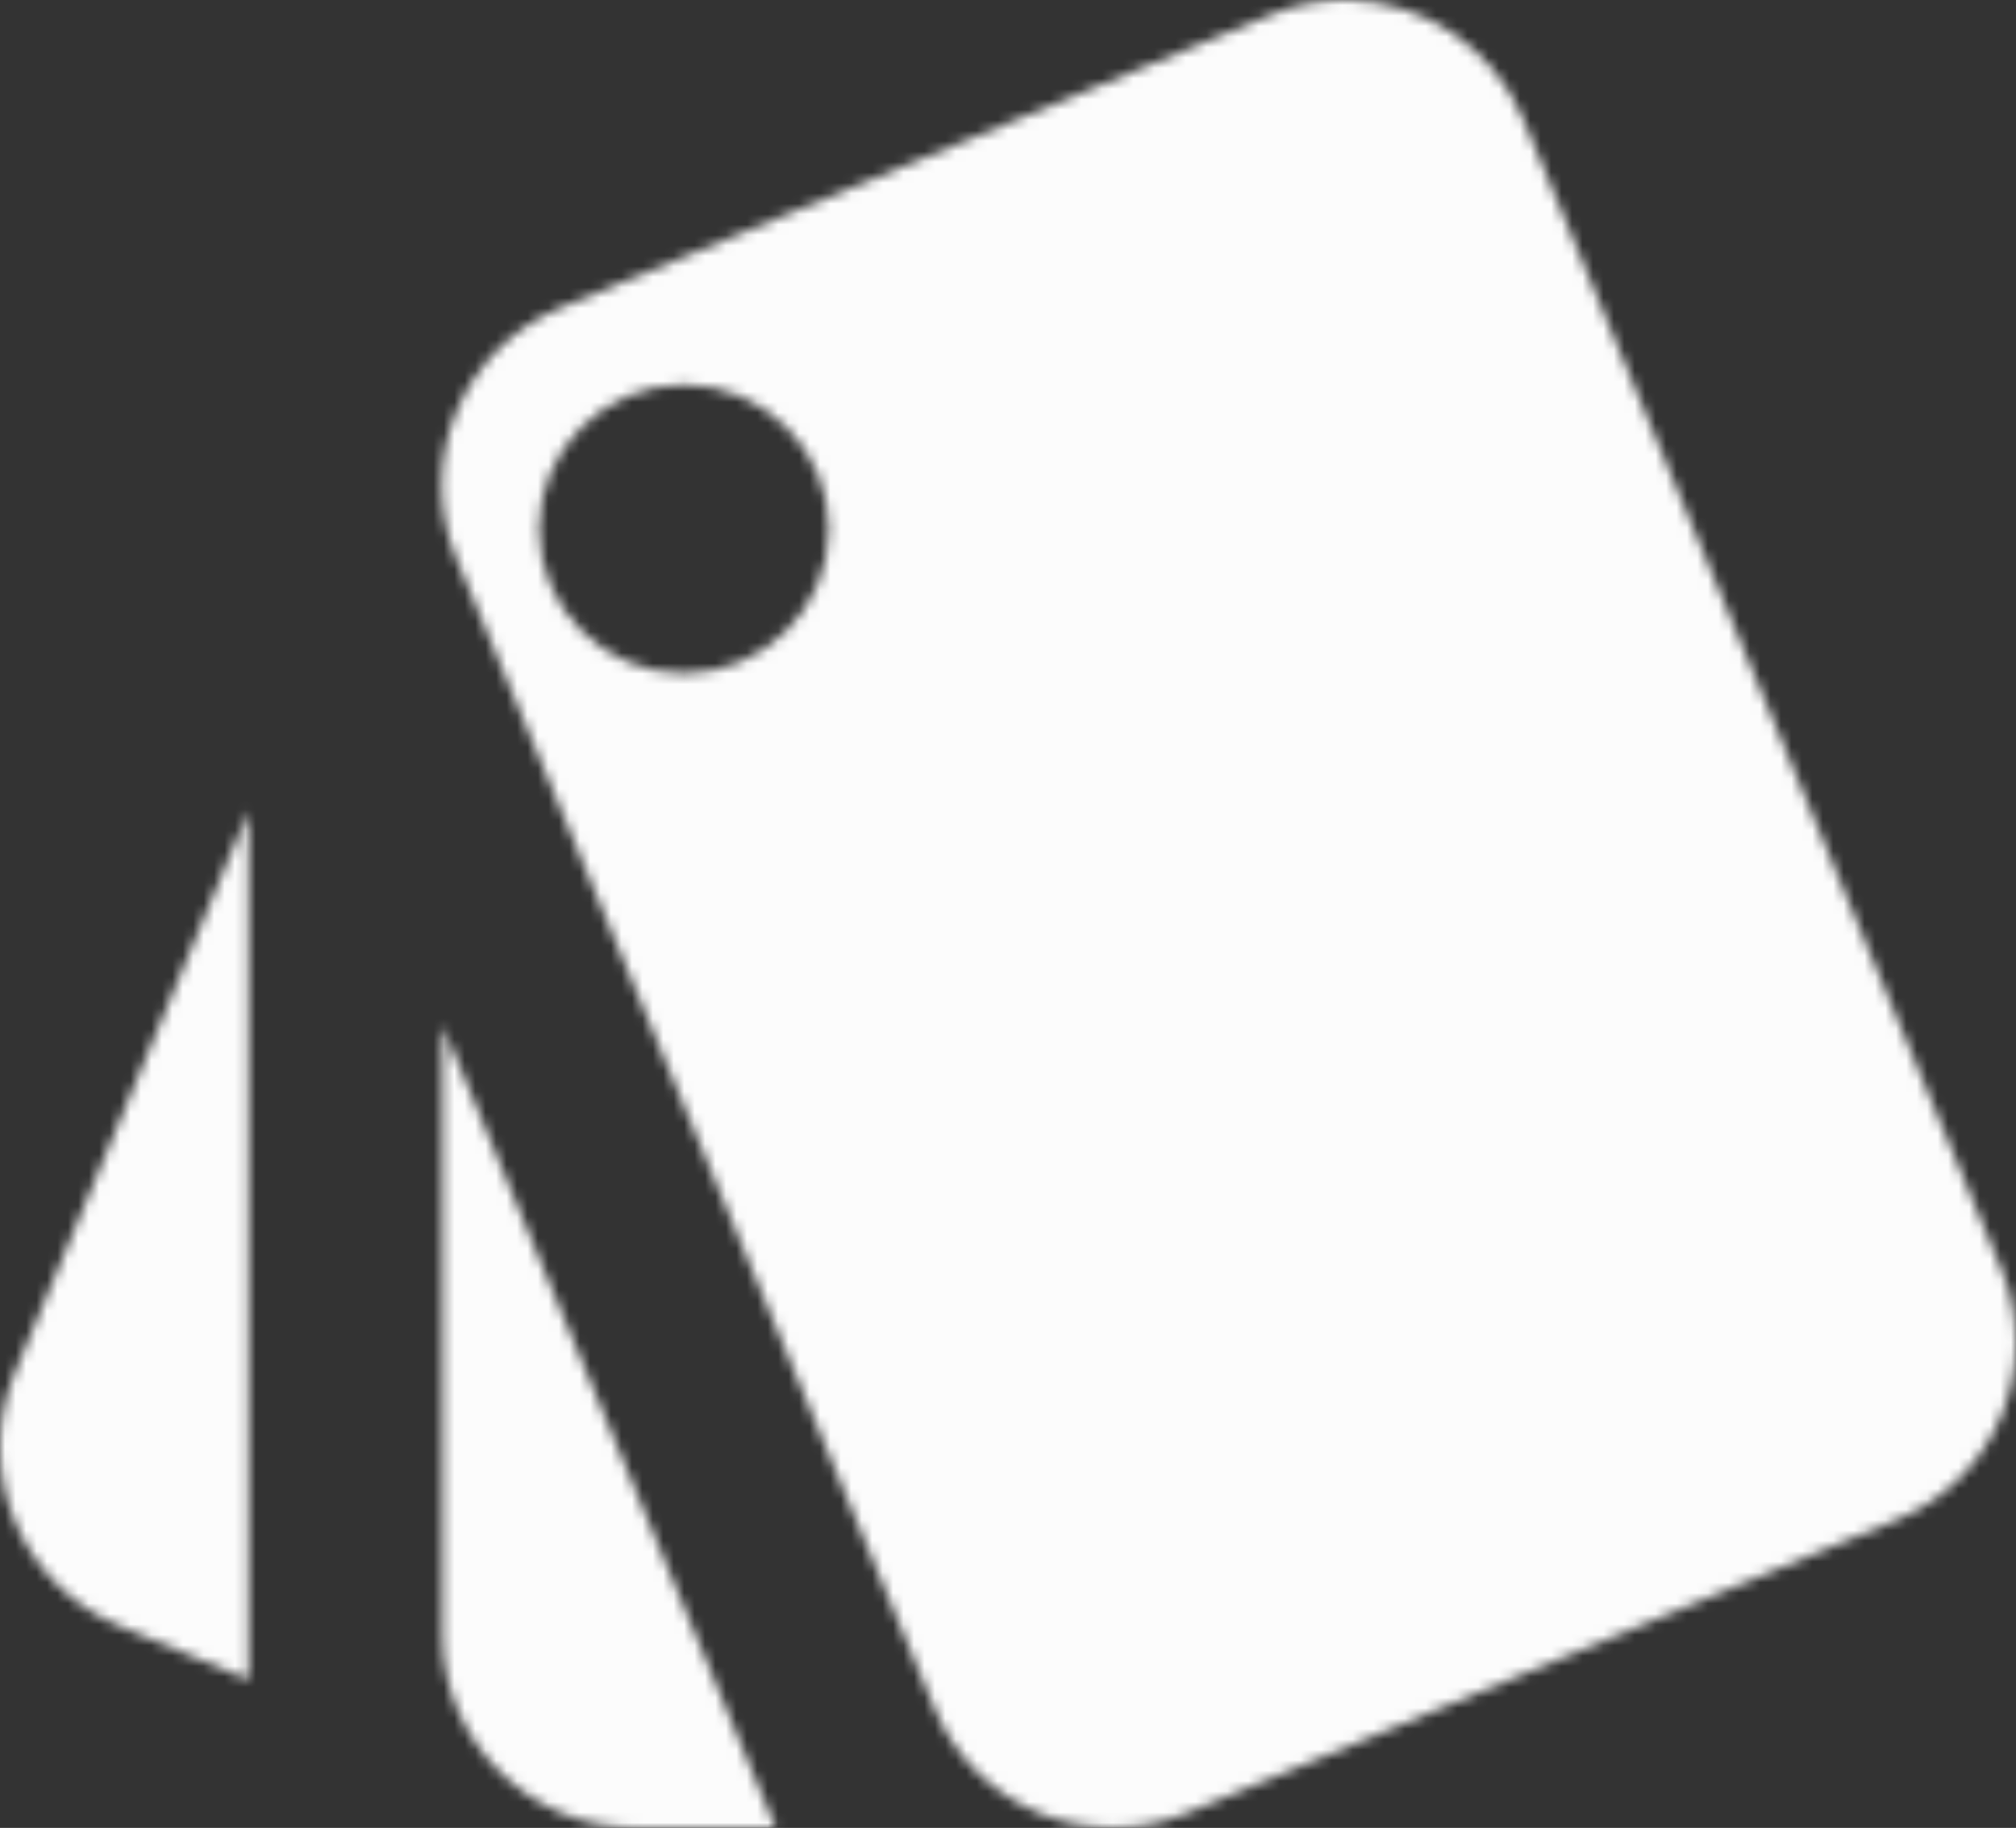 <?xml version="1.0" encoding="UTF-8"?>
<svg width="193px" height="175px" viewBox="0 0 193 175" version="1.1" xmlns="http://www.w3.org/2000/svg" xmlns:xlink="http://www.w3.org/1999/xlink">
    <rect x="0" y="0" width="193" height="175" fill="#333333" stroke="none"/>
    <!-- Generator: Sketch 61 (89581) - https://sketch.com -->
    <title>graber-icons-swatchbook-ic18-v1</title>
    <desc>Created with Sketch.</desc>
    <defs>
        <path d="M11.414,155.653 L23.799,160.812 L23.799,77.647 L1.343,131.617 C-2.452,141.006 2.074,151.782 11.414,155.653 Z M191.623,121.579 L145.78,11.325 C142.937,4.6 136.379,0.16 129.051,0 C126.658,0 124.155,0.369 121.752,1.387 L53.643,29.474 C44.292,33.366 39.827,44.062 43.672,53.421 L89.505,163.665 C93.409,172.994 104.142,177.445 113.533,173.613 L181.551,145.516 C190.962,141.684 195.477,130.958 191.623,121.579 Z M51.611,50.657 C51.611,43.054 57.848,36.838 65.477,36.838 C73.106,36.838 79.343,43.054 79.343,50.657 C79.343,58.25 73.106,64.466 65.477,64.466 C57.848,64.466 51.611,58.25 51.611,50.657 Z M42.37,156.571 C42.37,166.698 50.69,175 60.852,175 L74.257,175 L42.37,98.181 L42.37,156.571 L42.37,156.571 Z" id="path-1"></path>
    </defs>
    <g id="Mockups" stroke="none" stroke-width="1" fill="none" fill-rule="evenodd">
        <g id="collections-icon" transform="translate(0, -12)">
            <g id="graber-icons-swatchbook-ic18-v1" transform="translate(0, 12)">
                <mask id="mask-2" fill="white">
                    <use xlink:href="#path-1"></use>
                </mask>
                <g id="Clip-2"></g>
                <polygon id="Fill-1" fill="#FCFCFC" mask="url(#mask-2)" points="-3 178 195 178 195 0 -3 0"></polygon>
            </g>
        </g>
    </g>
</svg>